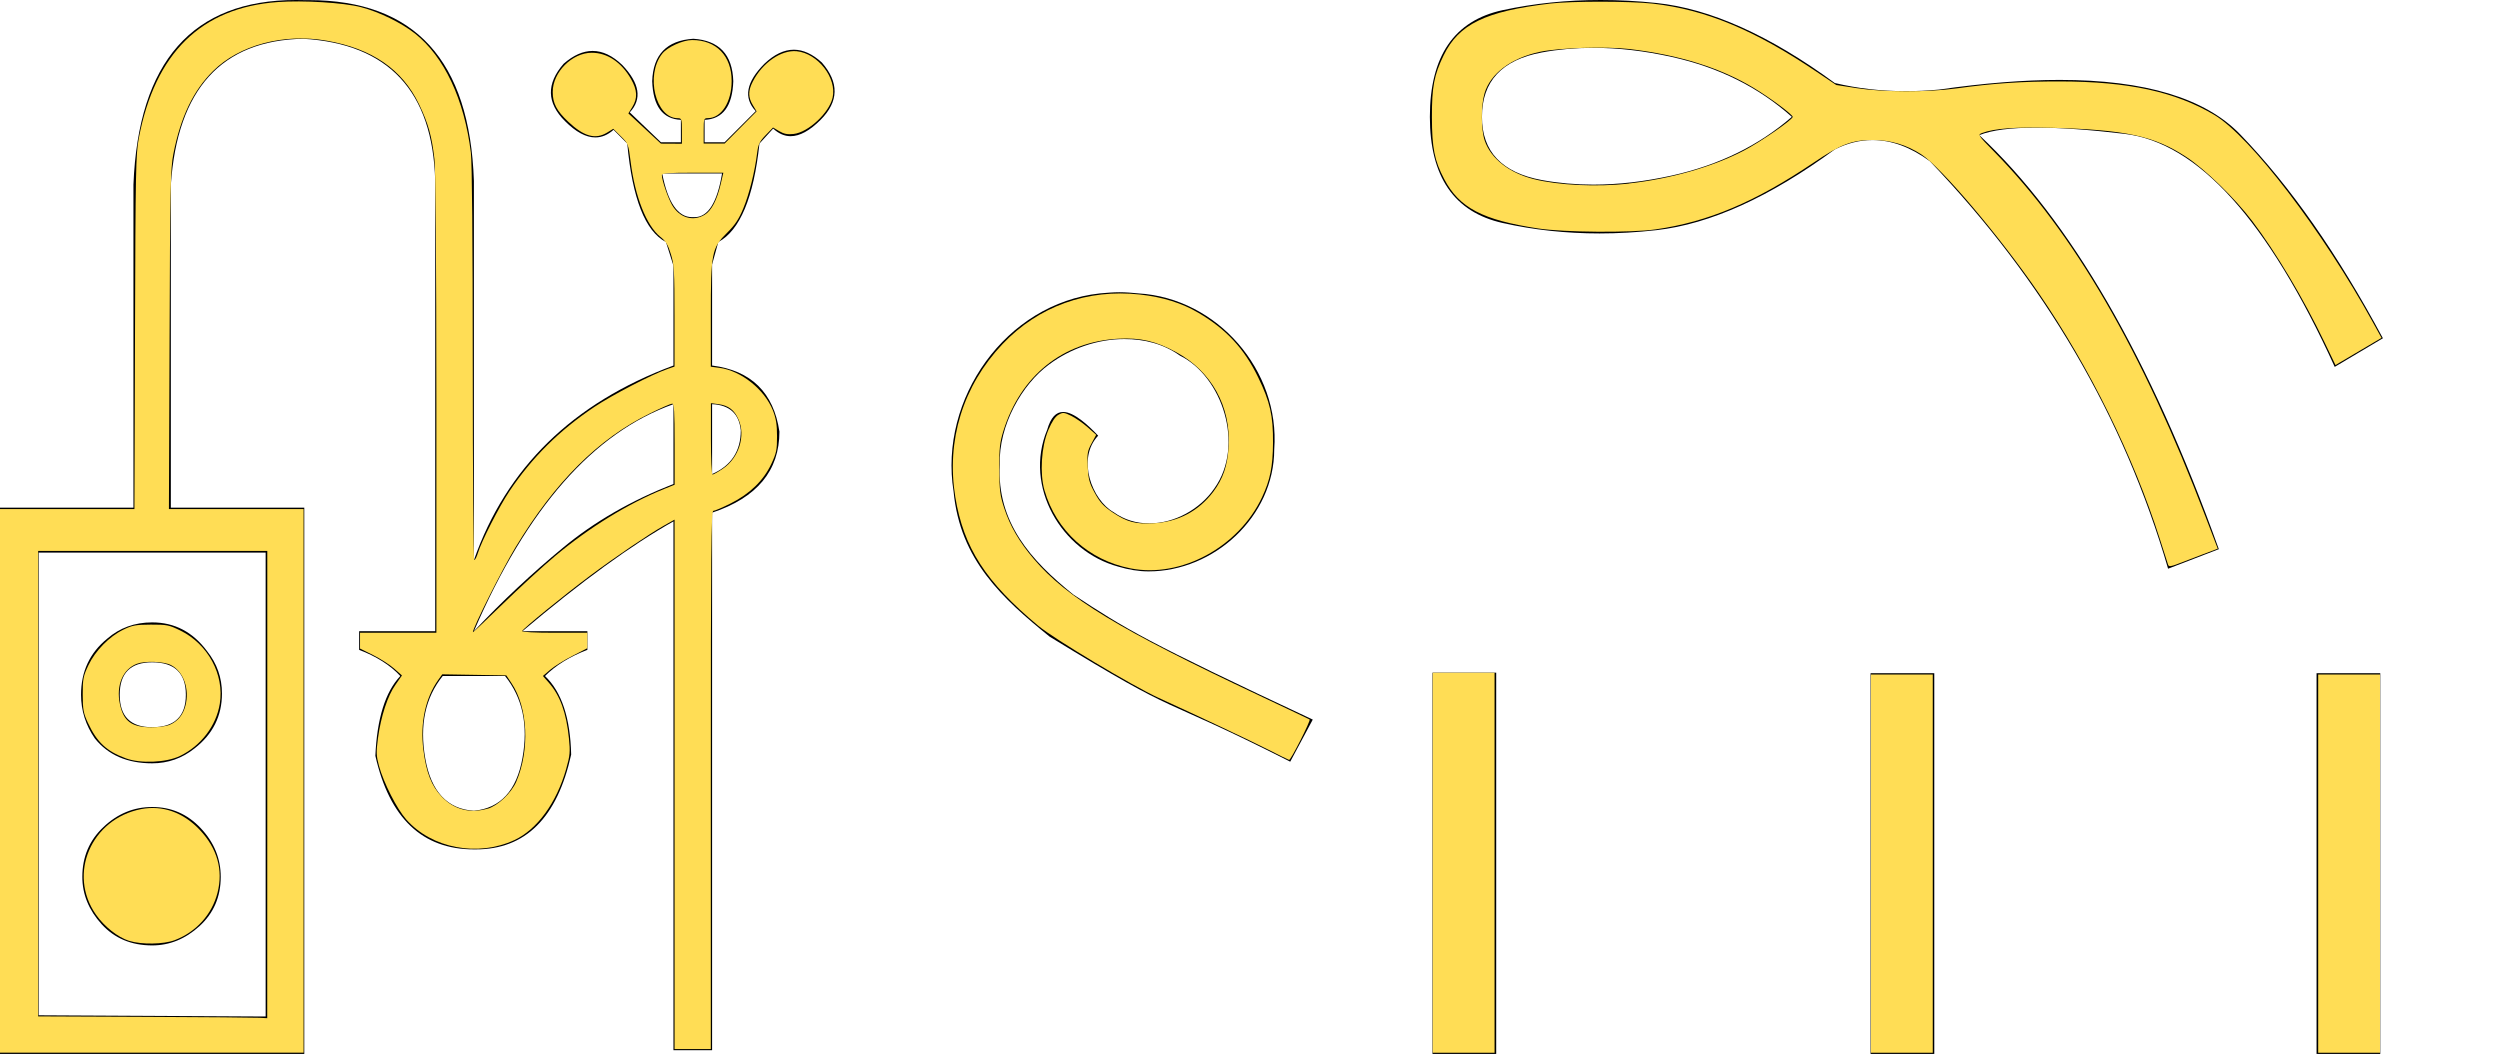 <?xml version="1.0" encoding="UTF-8" standalone="no"?>
<svg
   width="42.698"
   height="18.0"
   version="1.1"
   id="svg578"
   sodipodi:docname="texts.svg"
   inkscape:version="1.1.1 (3bf5ae0d25, 2021-09-20)"
   xmlns:inkscape="http://www.inkscape.org/namespaces/inkscape"
   xmlns:sodipodi="http://sodipodi.sourceforge.net/DTD/sodipodi-0.dtd"
   xmlns="http://www.w3.org/2000/svg"
   xmlns:svg="http://www.w3.org/2000/svg">
  <defs
     id="defs582" />
  <sodipodi:namedview
     id="namedview580"
     pagecolor="#ffffff"
     bordercolor="#666666"
     borderopacity="1.0"
     inkscape:pageshadow="2"
     inkscape:pageopacity="0.0"
     inkscape:pagecheckerboard="0"
     showgrid="false"
     inkscape:zoom="32.202728"
     inkscape:cx="21.36465"
     inkscape:cy="8.9278151"
     inkscape:window-width="1920"
     inkscape:window-height="1001"
     inkscape:window-x="-9"
     inkscape:window-y="-9"
     inkscape:window-maximized="1"
     inkscape:current-layer="svg578" />
  <path
     d="M 12.332 2.963 C 12.249 3.46 12.093 3.709 11.862 3.709 C 11.855 3.709 11.849 3.709 11.842 3.708 C 11.835 3.709 11.829 3.709 11.822 3.709 C 11.577 3.709 11.407 3.46 11.31 2.963 ZM 12.162 6.903 C 12.46 6.917 12.623 7.066 12.652 7.35 C 12.652 7.705 12.488 7.954 12.162 8.096 L 12.162 6.903 ZM 11.502 6.903 L 11.502 8.266 C 10.777 8.55 10.149 8.912 9.617 9.353 C 9.084 9.793 8.576 10.268 8.094 10.78 C 9.002 8.678 10.138 7.386 11.502 6.903 ZM 2.599 11.312 C 2.982 11.312 3.174 11.497 3.174 11.866 C 3.174 12.235 2.982 12.42 2.599 12.42 C 2.229 12.42 2.045 12.235 2.045 11.866 C 2.045 11.497 2.229 11.312 2.599 11.312 ZM 2.599 10.63 C 2.3 10.63 2.045 10.723 1.832 10.907 C 1.534 11.149 1.384 11.468 1.384 11.866 C 1.384 12.136 1.463 12.384 1.619 12.611 C 1.846 12.895 2.173 13.037 2.599 13.037 C 2.868 13.037 3.11 12.952 3.323 12.782 C 3.635 12.54 3.791 12.228 3.791 11.845 C 3.791 11.575 3.706 11.333 3.536 11.12 C 3.294 10.794 2.982 10.63 2.599 10.63 ZM 8.626 11.546 C 8.924 11.916 9.024 12.381 8.924 12.941 C 8.825 13.502 8.548 13.804 8.094 13.847 C 7.639 13.818 7.362 13.52 7.263 12.952 C 7.164 12.384 7.263 11.916 7.561 11.546 ZM 2.599 13.783 C 2.286 13.783 2.009 13.896 1.768 14.124 C 1.526 14.351 1.406 14.635 1.406 14.976 C 1.406 15.274 1.516 15.543 1.736 15.785 C 1.956 16.026 2.244 16.147 2.599 16.147 C 2.897 16.147 3.166 16.037 3.408 15.817 C 3.649 15.597 3.77 15.316 3.77 14.976 C 3.77 14.663 3.656 14.386 3.429 14.145 C 3.202 13.903 2.925 13.783 2.599 13.783 ZM 4.537 9.438 L 4.537 17.361 L 0.66 17.34 L 0.66 9.438 ZM 5.056 0.0 C 3.288 0.0 2.362 1.051 2.279 3.154 L 2.279 8.671 L 0.0 8.671 L 0.0 18 L 5.197 18 L 5.197 8.671 L 2.918 8.671 L 2.918 3.154 C 3.032 1.522 3.784 0.691 5.176 0.662 C 6.638 0.748 7.391 1.557 7.433 3.091 L 7.433 10.78 L 6.134 10.78 L 6.134 11.099 C 6.432 11.213 6.667 11.362 6.837 11.546 C 6.581 11.816 6.439 12.271 6.411 12.909 C 6.652 13.974 7.213 14.507 8.094 14.507 C 8.105 14.507 8.116 14.507 8.127 14.507 C 8.974 14.507 9.517 13.968 9.755 12.888 C 9.741 12.263 9.592 11.816 9.308 11.546 C 9.492 11.362 9.734 11.213 10.032 11.099 L 10.032 10.78 L 8.924 10.78 C 9.933 9.928 10.792 9.303 11.502 8.905 L 11.502 17.936 L 12.162 17.936 L 12.162 8.756 C 12.929 8.501 13.312 8.039 13.312 7.372 C 13.213 6.704 12.829 6.328 12.162 6.243 L 12.162 4.518 L 12.268 4.134 C 12.638 3.935 12.872 3.375 12.971 2.452 L 13.205 2.196 C 13.298 2.282 13.397 2.326 13.503 2.326 C 13.658 2.326 13.829 2.233 14.015 2.047 C 14.327 1.735 14.334 1.408 14.036 1.067 C 13.877 0.922 13.717 0.849 13.558 0.849 C 13.391 0.849 13.223 0.929 13.056 1.088 C 12.744 1.401 12.694 1.671 12.907 1.898 L 12.375 2.43 L 12.034 2.43 L 12.034 2.047 C 12.346 2.033 12.51 1.813 12.524 1.387 C 12.51 0.932 12.283 0.691 11.842 0.662 C 11.388 0.691 11.154 0.932 11.139 1.387 C 11.154 1.813 11.317 2.033 11.629 2.047 L 11.629 2.43 L 11.289 2.43 L 10.756 1.919 C 10.969 1.692 10.926 1.422 10.628 1.11 C 10.461 0.95 10.292 0.87 10.121 0.87 C 9.958 0.87 9.794 0.943 9.627 1.088 C 9.329 1.429 9.336 1.756 9.649 2.068 C 9.834 2.254 10.007 2.347 10.168 2.347 C 10.278 2.347 10.381 2.304 10.479 2.217 L 10.713 2.452 C 10.799 3.389 11.019 3.95 11.374 4.134 L 11.502 4.539 L 11.502 6.243 C 9.783 6.882 8.647 7.989 8.094 9.566 L 8.094 3.091 C 8.024 1.031 7.083 0.002 5.271 0.002 C 5.247 0.002 5.222 0.002 5.197 0.002 C 5.149 7.281741358006101E-4 5.102 0.0 5.056 0.0 Z"
     style="fill:#000000;stroke:none"
     id="path570" />
  <path
     d="M 19.121 4.991 C 19.009 4.991 18.898 5.001 18.786 5.011 C 17.177 5.183 16.033 6.813 16.286 8.393 C 16.397 9.567 17.126 10.225 17.926 10.873 C 20.305 12.331 19.637 11.794 22.036 13.009 L 22.421 12.29 C 19.566 10.954 19.222 10.741 18.331 10.154 C 17.602 9.567 17.025 8.919 17.075 7.937 C 17.055 7.259 17.46 6.56 17.916 6.226 C 18.28 5.953 18.746 5.791 19.202 5.791 C 19.546 5.791 19.87 5.872 20.153 6.074 C 20.872 6.428 21.267 7.603 20.74 8.342 C 20.497 8.696 20.062 8.939 19.627 8.939 C 19.414 8.939 19.202 8.879 19.019 8.747 C 18.655 8.544 18.381 7.836 18.756 7.441 C 18.584 7.259 18.341 7.036 18.159 7.036 C 18.037 7.036 17.946 7.127 17.885 7.34 C 17.48 8.312 18.128 9.415 19.1 9.678 C 19.272 9.729 19.445 9.759 19.617 9.759 C 20.73 9.759 21.763 8.828 21.763 7.674 C 21.864 6.327 20.791 5.092 19.445 5.011 C 19.343 5.001 19.232 4.991 19.121 4.991 Z"
     style="fill:#000000;stroke:none"
     id="path572" />
  <path
     d="M 27.212 0.817 Q 27.854 0.817 28.557 0.974 Q 29.758 1.24 30.603 1.996 Q 29.758 2.73 28.557 2.997 Q 27.854 3.153 27.212 3.153 Q 26.758 3.153 26.333 3.075 Q 25.311 2.886 25.311 1.996 Q 25.311 1.085 26.333 0.896 Q 26.758 0.817 27.212 0.817 ZM 27.338 0.0 Q 26.474 0.0 25.666 0.173 Q 24.421 0.44 24.421 1.996 Q 24.421 3.531 25.666 3.809 Q 26.465 3.987 27.318 3.987 Q 27.795 3.987 28.29 3.931 Q 29.669 3.775 31.337 2.552 Q 31.657 2.392 31.981 2.392 Q 32.466 2.392 32.96 2.753 Q 35.895 5.821 37.029 9.713 L 37.896 9.379 Q 36.14 4.487 33.805 2.308 Q 34.119 2.18 34.785 2.18 Q 35.39 2.18 36.284 2.286 Q 38.163 2.508 39.875 6.266 L 40.698 5.777 Q 39.542 3.62 38.263 2.297 Q 37.363 1.365 35.178 1.365 Q 34.26 1.365 33.116 1.53 Q 32.828 1.557 32.549 1.557 Q 31.922 1.557 31.337 1.418 Q 29.669 0.195 28.29 0.051 Q 27.806 0.0 27.338 0.0 Z"
     style="fill:#000000;stroke:none"
     id="path574" />
  <path
     d="M 24.466 11.489 L 24.466 18 L 25.554 18 L 25.554 11.489 ZM 31.948 11.498 L 31.948 18 L 33.036 18 L 33.036 11.498 ZM 39.565 11.498 L 39.565 18 L 40.653 18 L 40.653 11.498 Z"
     style="fill:#000000;stroke:none"
     id="path576" />
  <path
     style="fill:#ffdd55;stroke-width:0.031"
     d="M 0,13.337 V 8.695 h 1.148 1.148 l 0.01,-3.02 C 2.314,2.918 2.32,2.629 2.371,2.36 2.648,0.905 3.438,0.13 4.743,0.035 5.176,0.003 5.871,0.046 6.164,0.122 6.473,0.202 6.853,0.388 7.088,0.573 7.589,0.971 7.93,1.699 8.042,2.608 c 0.02,0.167 0.032,1.489 0.032,3.61 0,1.841 0.012,3.347 0.026,3.347 0.014,0 0.042,-0.054 0.062,-0.119 C 8.22,9.25 8.527,8.65 8.699,8.392 9.086,7.814 9.552,7.351 10.153,6.949 10.457,6.746 11.139,6.392 11.404,6.301 l 0.116,-0.04 V 5.4 c 0,-0.77 -0.006,-0.881 -0.062,-1.06 C 11.411,4.185 11.372,4.12 11.278,4.045 11.042,3.855 10.845,3.358 10.771,2.762 10.733,2.462 10.729,2.451 10.603,2.327 L 10.474,2.2 10.368,2.265 C 10.169,2.386 9.972,2.331 9.706,2.08 9.506,1.891 9.44,1.764 9.44,1.57 c 0,-0.337 0.331,-0.669 0.667,-0.669 0.264,0 0.506,0.161 0.67,0.448 0.108,0.189 0.115,0.329 0.023,0.478 l -0.068,0.11 0.278,0.258 0.278,0.258 0.179,9.396e-4 0.179,9.4e-4 V 2.236 c 0,-0.205 -0.004,-0.217 -0.07,-0.217 -0.379,-6.304e-4 -0.557,-0.733 -0.267,-1.101 0.09,-0.114 0.351,-0.233 0.511,-0.234 0.413,-9.7911e-4 0.675,0.27 0.676,0.698 1.87e-4,0.361 -0.176,0.636 -0.408,0.636 -0.066,1.093e-4 -0.07,0.013 -0.07,0.217 v 0.217 h 0.179 0.179 l 0.273,-0.275 0.273,-0.275 -0.064,-0.106 c -0.081,-0.133 -0.082,-0.246 -0.001,-0.403 0.164,-0.321 0.485,-0.543 0.749,-0.518 0.362,0.035 0.69,0.458 0.614,0.793 -0.058,0.259 -0.415,0.592 -0.665,0.62 -0.104,0.012 -0.165,-1.895e-4 -0.245,-0.047 l -0.107,-0.063 -0.125,0.129 c -0.104,0.108 -0.128,0.157 -0.146,0.3 -0.04,0.323 -0.136,0.71 -0.237,0.952 -0.077,0.186 -0.142,0.283 -0.275,0.415 -0.264,0.26 -0.28,0.341 -0.28,1.418 v 0.871 l 0.151,0.02 c 0.366,0.049 0.767,0.369 0.909,0.726 0.054,0.136 0.071,0.242 0.071,0.442 6.28e-4,0.233 -0.011,0.289 -0.099,0.476 -0.133,0.281 -0.365,0.507 -0.693,0.671 -0.139,0.07 -0.273,0.127 -0.296,0.127 -0.036,0 -0.043,0.702 -0.043,4.596 v 4.596 H 11.831 11.521 V 13.397 8.875 l -0.179,0.101 c -0.261,0.147 -0.838,0.539 -1.265,0.858 -0.439,0.328 -1.145,0.902 -1.159,0.944 -0.006,0.017 0.218,0.029 0.551,0.029 h 0.562 l -1.55e-4,0.132 -1.55e-4,0.132 -0.256,0.132 c -0.141,0.072 -0.311,0.179 -0.379,0.237 l -0.123,0.105 0.1,0.114 c 0.194,0.221 0.3,0.514 0.344,0.951 0.024,0.234 0.018,0.293 -0.048,0.526 -0.165,0.578 -0.495,1.031 -0.884,1.212 -0.627,0.291 -1.409,0.142 -1.846,-0.352 -0.161,-0.182 -0.386,-0.625 -0.466,-0.916 -0.047,-0.173 -0.049,-0.232 -0.017,-0.474 0.05,-0.372 0.166,-0.727 0.3,-0.913 L 6.865,11.536 6.732,11.419 C 6.659,11.354 6.497,11.251 6.374,11.189 L 6.149,11.077 V 10.942 10.807 H 6.801 7.453 L 7.453,6.902 C 7.452,4.426 7.441,2.894 7.42,2.717 7.375,2.324 7.314,2.108 7.157,1.781 6.869,1.184 6.355,0.83 5.579,0.695 4.844,0.566 4.087,0.769 3.639,1.213 3.301,1.548 3.086,1.995 2.961,2.628 2.912,2.876 2.905,3.188 2.896,5.799 l -0.011,2.896 h 1.15 1.15 v 4.642 4.642 H 2.593 0 Z m 4.565,0.062 V 9.409 H 2.608 0.652 v 3.975 3.975 l 1.824,0.008 c 1.003,0.004 1.884,0.012 1.956,0.016 l 0.132,0.007 z m 3.765,0.413 c 0.175,-0.052 0.405,-0.271 0.488,-0.463 0.233,-0.542 0.198,-1.264 -0.082,-1.681 l -0.089,-0.133 -0.547,-0.009 -0.547,-0.009 -0.066,0.092 c -0.222,0.312 -0.314,0.741 -0.256,1.198 0.049,0.39 0.138,0.616 0.314,0.8 0.212,0.222 0.487,0.292 0.786,0.203 z m 1.147,-4.312 c 0.585,-0.49 1.248,-0.898 1.866,-1.149 l 0.179,-0.072 V 7.587 c 0,-0.562 -0.008,-0.693 -0.042,-0.693 -0.023,0 -0.194,0.075 -0.38,0.167 -0.885,0.436 -1.615,1.164 -2.295,2.286 -0.225,0.372 -0.729,1.375 -0.729,1.451 0,0.008 0.23,-0.209 0.512,-0.483 C 8.868,10.042 9.268,9.675 9.476,9.501 Z M 12.347,8.004 C 12.618,7.821 12.738,7.445 12.614,7.166 12.541,7 12.443,6.926 12.267,6.902 L 12.142,6.886 V 7.495 c 0,0.335 0.012,0.61 0.028,0.61 0.015,0 0.095,-0.045 0.177,-0.101 z M 12.037,3.667 c 0.114,-0.069 0.209,-0.253 0.272,-0.523 l 0.045,-0.194 h -0.525 c -0.414,0 -0.525,0.009 -0.525,0.041 0,0.087 0.102,0.384 0.174,0.51 0.127,0.219 0.359,0.288 0.559,0.166 z"
     id="path621" />
  <path
     style="fill:#ffdd55;stroke-width:0.031"
     d="M 21.66,12.803 C 21.381,12.661 20.46,12.226 19.788,11.919 19.349,11.719 18.001,10.912 17.733,10.688 16.835,9.94 16.458,9.355 16.316,8.49 16.158,7.523 16.446,6.59 17.124,5.875 17.734,5.232 18.571,4.931 19.47,5.03 c 0.387,0.043 0.716,0.146 0.997,0.312 0.478,0.282 0.783,0.611 1.021,1.102 0.204,0.42 0.257,0.656 0.254,1.118 -0.003,0.41 -0.049,0.636 -0.188,0.932 -0.4,0.85 -1.383,1.382 -2.243,1.214 -0.717,-0.141 -1.272,-0.644 -1.472,-1.334 -0.083,-0.287 -0.054,-0.747 0.065,-1.028 0.062,-0.146 0.119,-0.232 0.175,-0.263 0.076,-0.043 0.094,-0.041 0.217,0.019 0.073,0.036 0.199,0.124 0.28,0.195 l 0.146,0.129 -0.079,0.146 c -0.07,0.13 -0.077,0.174 -0.066,0.397 0.011,0.214 0.028,0.28 0.121,0.45 0.087,0.159 0.148,0.226 0.303,0.331 0.246,0.166 0.392,0.205 0.703,0.187 0.421,-0.025 0.766,-0.207 1.016,-0.536 C 20.889,8.176 20.966,7.952 20.984,7.624 21.022,6.938 20.691,6.343 20.09,6.016 19.74,5.825 19.48,5.765 19.098,5.785 c -0.946,0.052 -1.667,0.631 -1.961,1.575 -0.061,0.197 -0.072,0.295 -0.07,0.651 0.002,0.365 0.013,0.451 0.084,0.668 0.101,0.308 0.258,0.577 0.509,0.871 0.564,0.662 1.453,1.201 3.844,2.328 0.461,0.217 0.849,0.402 0.863,0.41 0.024,0.014 -0.32,0.694 -0.35,0.691 -0.009,-8.66e-4 -0.169,-0.08 -0.357,-0.176 z"
     id="path660" />
  <path
     style="fill:#ffdd55;stroke-width:0.031"
     d="M 37.031,9.65 C 37.024,9.628 36.96,9.429 36.889,9.207 36.436,7.789 35.688,6.272 34.815,5 34.161,4.045 33.151,2.854 32.812,2.635 32.56,2.472 32.286,2.391 31.984,2.391 c -0.354,0 -0.542,0.072 -1.002,0.382 -1.002,0.676 -1.808,1.017 -2.708,1.145 -0.422,0.06 -1.564,0.051 -2.003,-0.016 -0.952,-0.145 -1.347,-0.353 -1.605,-0.843 -0.166,-0.315 -0.209,-0.532 -0.21,-1.056 -0.002,-0.517 0.038,-0.725 0.201,-1.059 0.259,-0.531 0.71,-0.751 1.816,-0.883 0.358,-0.043 1.373,-0.042 1.755,8.7313e-4 0.905,0.103 1.737,0.449 2.801,1.166 l 0.333,0.224 0.351,0.054 c 0.444,0.069 1.215,0.071 1.701,0.004 0.641,-0.088 1.122,-0.12 1.77,-0.119 1.17,0.002 1.965,0.175 2.632,0.57 0.618,0.366 1.85,1.978 2.718,3.556 l 0.14,0.254 -0.393,0.232 -0.393,0.232 -0.189,-0.393 C 39.342,5.099 38.873,4.312 38.467,3.776 38.17,3.385 37.661,2.89 37.336,2.678 36.791,2.322 36.309,2.217 35.052,2.183 c -0.625,-0.017 -0.993,0.01 -1.201,0.089 -0.075,0.028 -0.07,0.036 0.204,0.315 1.369,1.394 2.531,3.4 3.613,6.237 l 0.209,0.547 -0.267,0.101 c -0.147,0.056 -0.334,0.127 -0.416,0.159 -0.113,0.044 -0.152,0.049 -0.162,0.019 z M 27.817,3.134 c 0.716,-0.079 1.43,-0.283 1.965,-0.561 0.288,-0.15 0.837,-0.53 0.836,-0.577 -0.001,-0.04 -0.385,-0.325 -0.665,-0.494 -0.572,-0.346 -1.279,-0.566 -2.129,-0.665 -0.401,-0.046 -1.196,-0.021 -1.522,0.048 -0.49,0.104 -0.847,0.371 -0.947,0.708 -0.062,0.208 -0.061,0.623 0.003,0.809 0.104,0.305 0.418,0.551 0.836,0.657 0.42,0.106 1.079,0.137 1.624,0.077 z"
     id="path699" />
  <path
     style="fill:#ffdd55;stroke-width:0.031"
     d="M 24.47,14.735 V 11.49 h 0.528 0.528 v 3.245 3.245 h -0.528 -0.528 z"
     id="path738" />
  <path
     style="fill:#ffdd55;stroke-width:0.031"
     d="m 31.954,14.75 v -3.23 h 0.528 0.528 v 3.23 3.23 H 32.482 31.954 Z"
     id="path777" />
  <path
     style="fill:#ffdd55;stroke-width:0.031"
     d="m 39.593,14.75 v -3.23 h 0.528 0.528 v 3.23 3.23 h -0.528 -0.528 z"
     id="path816" />
  <path
     style="fill:#ffdd55;stroke-width:0.031"
     d="m 2.205,16.069 c -0.191,-0.06 -0.425,-0.245 -0.567,-0.449 -0.484,-0.693 -0.082,-1.633 0.772,-1.801 0.363,-0.071 0.718,0.054 1.001,0.354 0.3,0.317 0.403,0.684 0.304,1.074 -0.095,0.372 -0.365,0.671 -0.731,0.81 -0.189,0.072 -0.568,0.078 -0.778,0.012 z"
     id="path855" />
  <path
     style="fill:#ffdd55;stroke-width:0.031"
     d="M 2.145,12.95 C 1.818,12.829 1.656,12.677 1.5,12.342 1.425,12.181 1.414,12.119 1.413,11.862 c -2.888e-4,-0.266 0.009,-0.315 0.096,-0.498 0.118,-0.249 0.358,-0.494 0.598,-0.61 0.152,-0.074 0.213,-0.085 0.47,-0.086 0.272,-10e-4 0.312,0.007 0.503,0.101 0.474,0.233 0.754,0.753 0.674,1.25 -0.061,0.376 -0.318,0.715 -0.677,0.891 -0.236,0.115 -0.679,0.135 -0.933,0.04 z M 2.897,12.379 c 0.139,-0.059 0.228,-0.167 0.27,-0.327 0.075,-0.283 -0.034,-0.586 -0.249,-0.694 -0.123,-0.062 -0.442,-0.074 -0.58,-0.021 -0.241,0.091 -0.358,0.369 -0.29,0.689 0.062,0.293 0.201,0.395 0.538,0.396 0.116,1.05e-4 0.256,-0.019 0.311,-0.042 z"
     id="path894" />
</svg>
